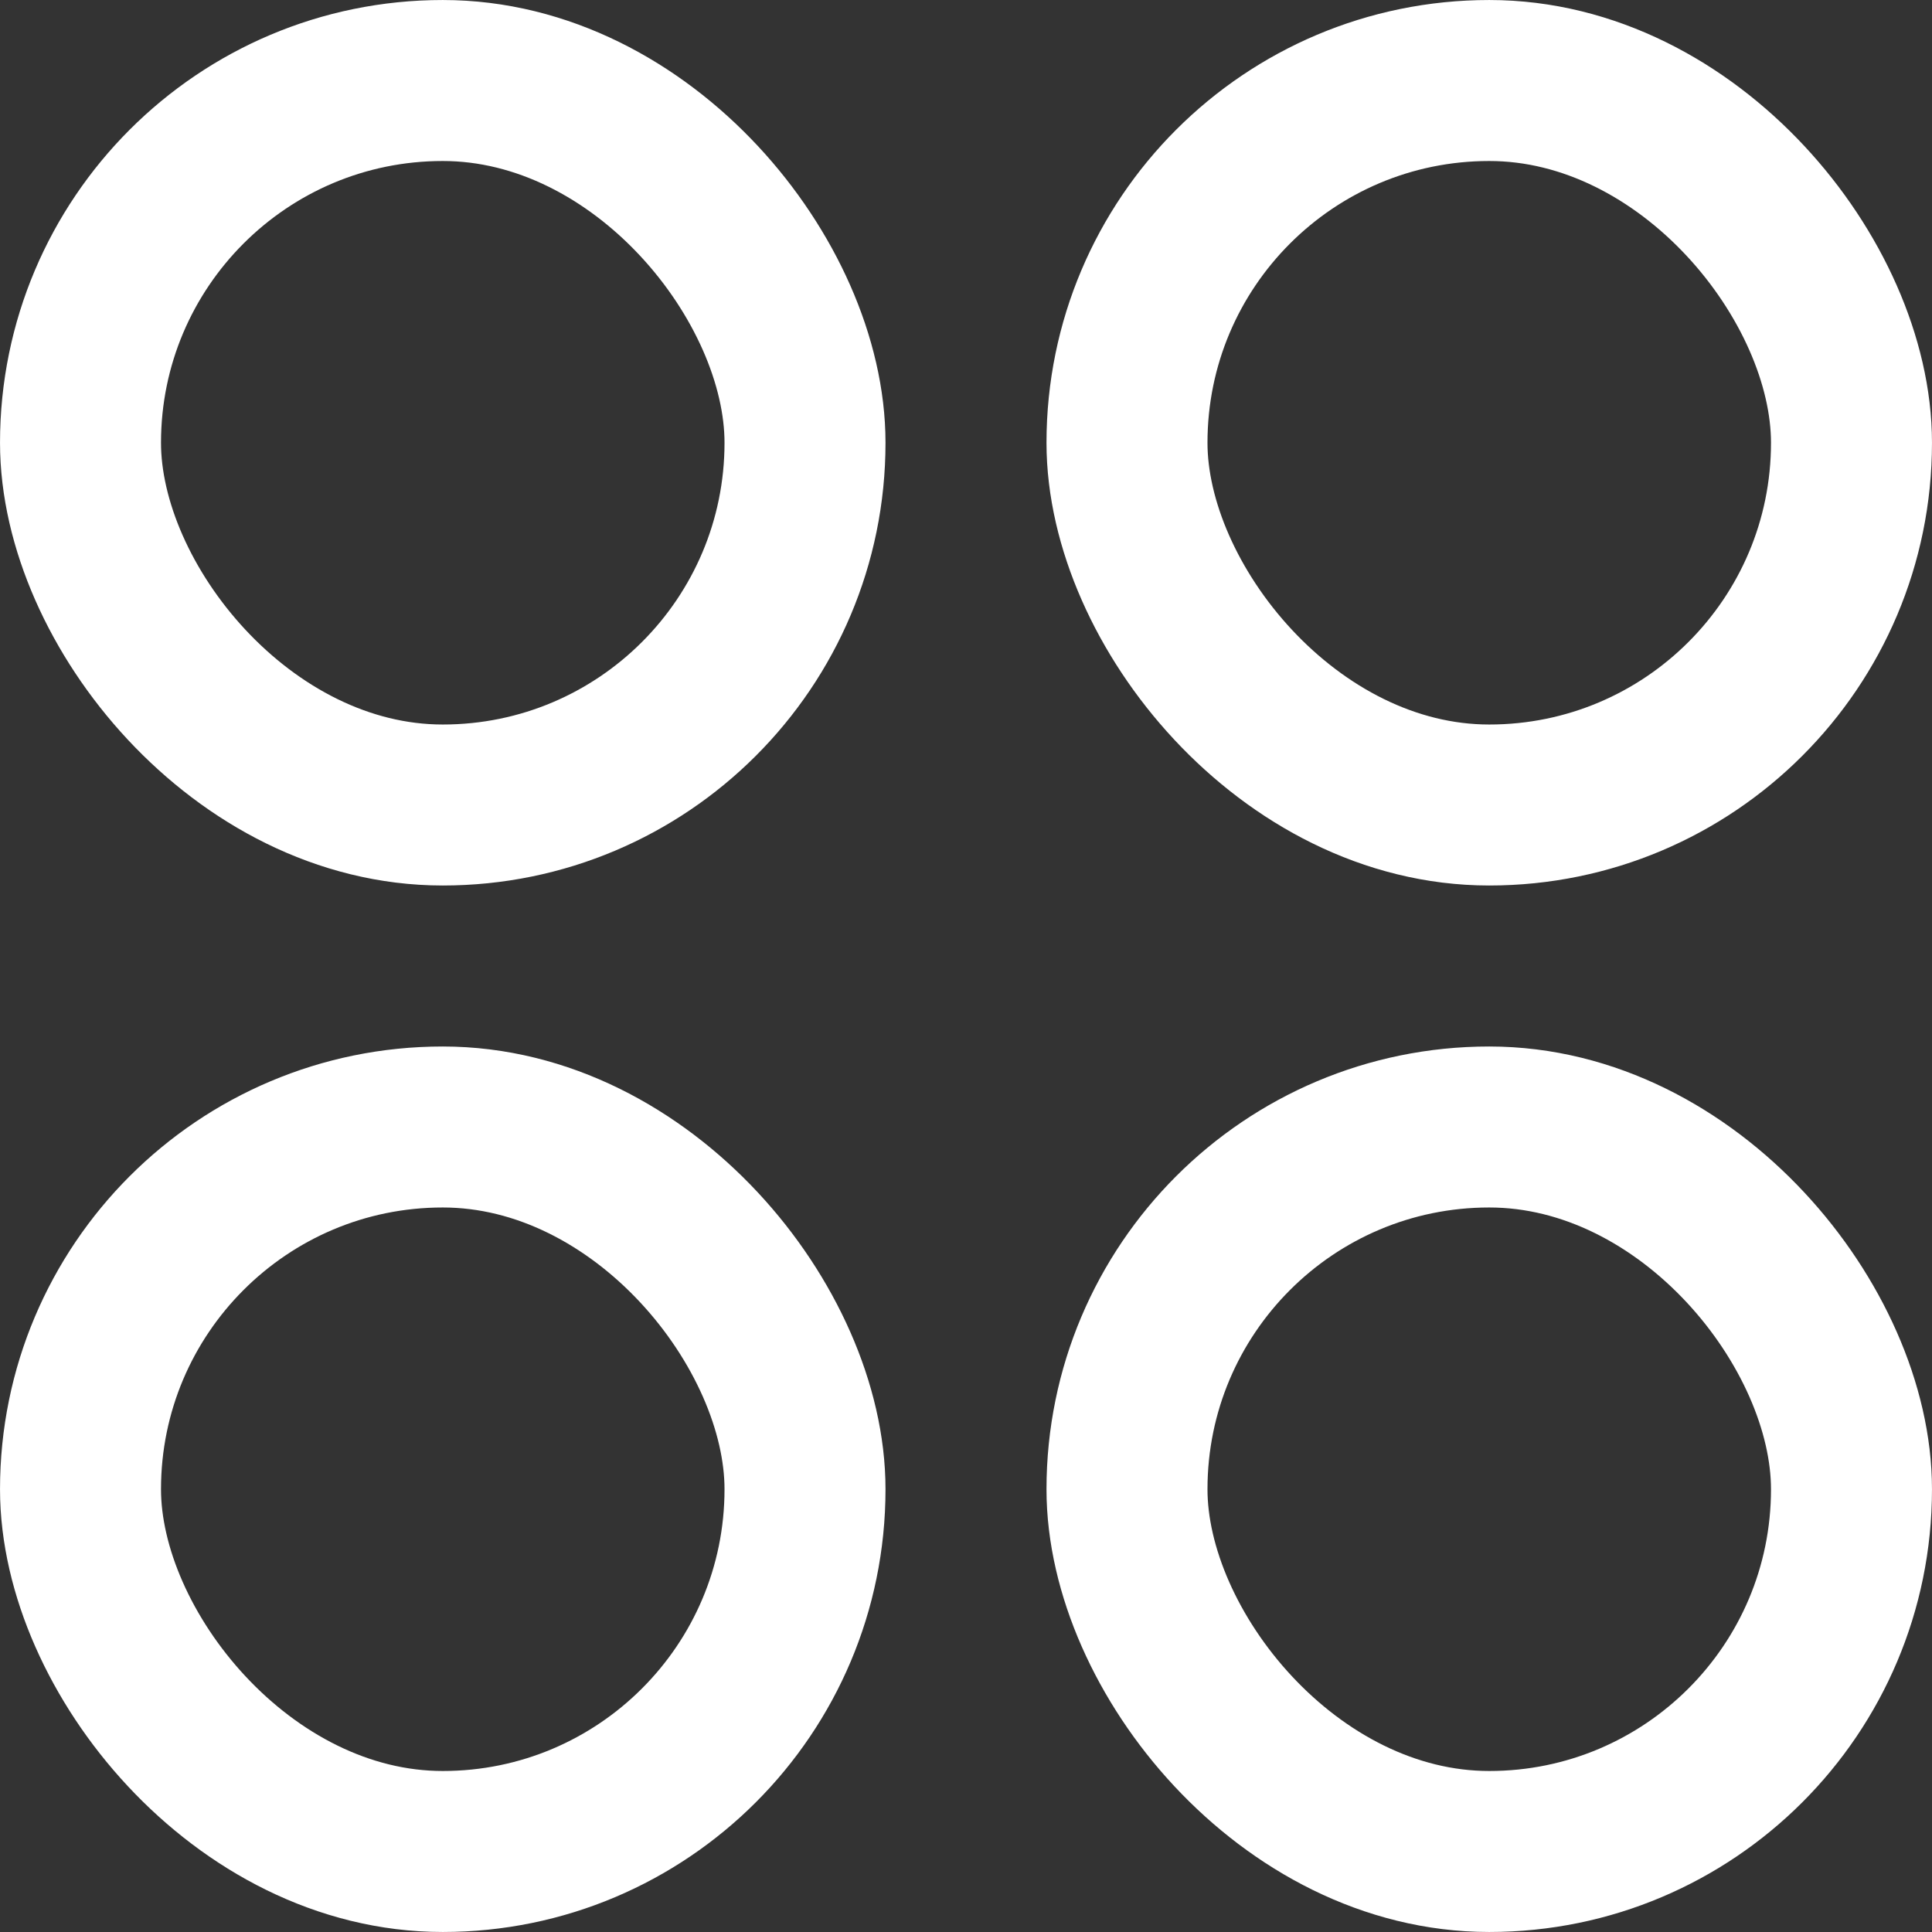 <svg width="58" height="58" viewBox="0 0 58 58" fill="none" xmlns="http://www.w3.org/2000/svg">
<rect x="0" y="0" width="58" height="58" fill="#333333" stroke="none"/>
<rect x="2.417" y="2.417" width="21.75" height="21.75" rx="10.875" stroke="white" stroke-width="4.833"/>
<rect x="33.833" y="2.417" width="21.75" height="21.75" rx="10.875" stroke="white" stroke-width="4.833"/>
<rect x="2.417" y="33.833" width="21.75" height="21.75" rx="10.875" stroke="white" stroke-width="4.833"/>
<rect x="33.833" y="33.833" width="21.75" height="21.75" rx="10.875" stroke="white" stroke-width="4.833"/>
</svg>
